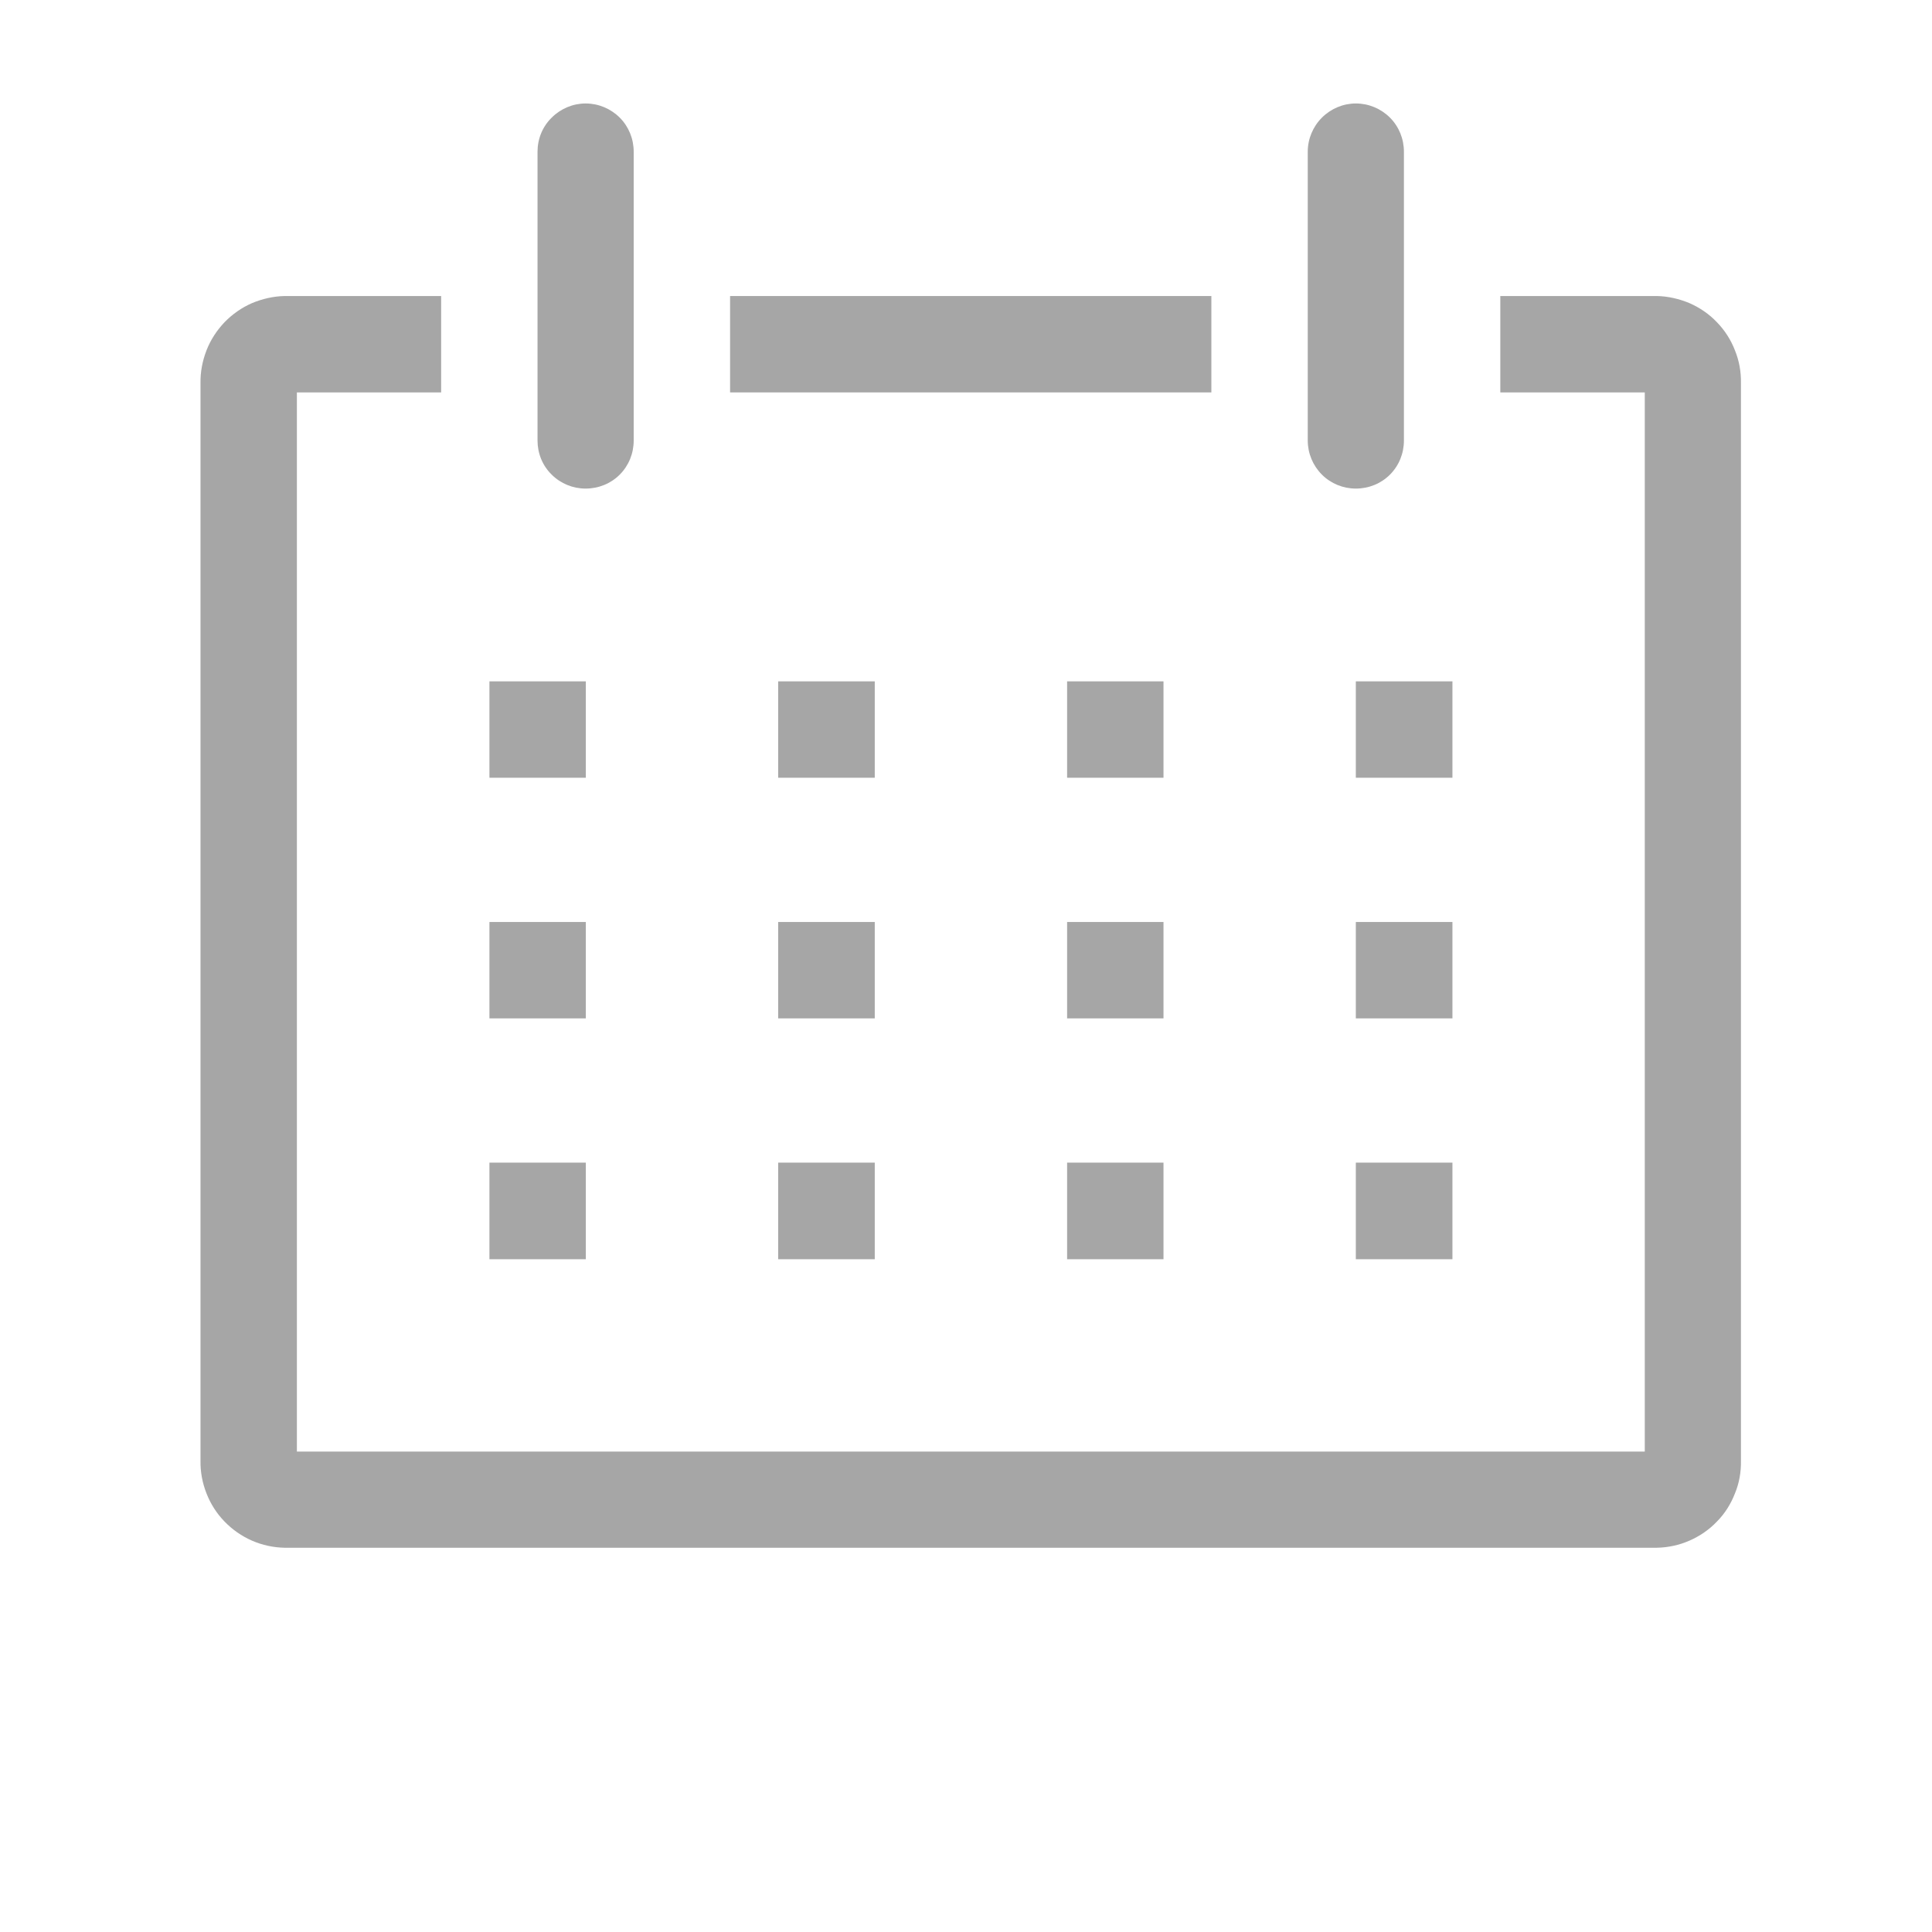 <svg viewBox="0 0 9 9" fill="none" xmlns="http://www.w3.org/2000/svg">
<g clip-path="url(#clip0_1_287)">
<path d="M7.718 1.379H6.989V1.828H7.662V6.762H1.383V1.828H2.055V1.379H1.326C1.274 1.38 1.222 1.392 1.174 1.412C1.126 1.433 1.083 1.463 1.046 1.501C1.01 1.539 0.981 1.583 0.962 1.632C0.943 1.681 0.933 1.733 0.934 1.785V6.804C0.933 6.857 0.943 6.909 0.962 6.957C0.981 7.006 1.01 7.051 1.046 7.088C1.083 7.126 1.126 7.156 1.174 7.177C1.222 7.198 1.274 7.209 1.326 7.21H7.718C7.77 7.209 7.822 7.198 7.87 7.177C7.918 7.156 7.962 7.126 7.998 7.088C8.035 7.051 8.063 7.006 8.082 6.957C8.102 6.909 8.111 6.857 8.11 6.804V1.785C8.111 1.733 8.102 1.681 8.082 1.632C8.063 1.583 8.035 1.539 7.998 1.501C7.962 1.463 7.918 1.433 7.87 1.412C7.822 1.392 7.77 1.38 7.718 1.379Z" fill="#A6A6A6"/>
<path d="M2.28 3.174H2.729V3.623H2.28V3.174Z" fill="#A6A6A6"/>
<path d="M3.625 3.174H4.075V3.623H3.625V3.174Z" fill="#A6A6A6"/>
<path d="M4.971 3.174H5.42V3.623H4.971V3.174Z" fill="#A6A6A6"/>
<path d="M6.316 3.174H6.766V3.623H6.316V3.174Z" fill="#A6A6A6"/>
<path d="M2.28 4.295H2.729V4.744H2.28V4.295Z" fill="#A6A6A6"/>
<path d="M3.625 4.295H4.075V4.744H3.625V4.295Z" fill="#A6A6A6"/>
<path d="M4.971 4.295H5.42V4.744H4.971V4.295Z" fill="#A6A6A6"/>
<path d="M6.316 4.295H6.766V4.744H6.316V4.295Z" fill="#A6A6A6"/>
<path d="M2.28 5.416H2.729V5.866H2.28V5.416Z" fill="#A6A6A6"/>
<path d="M3.625 5.416H4.075V5.866H3.625V5.416Z" fill="#A6A6A6"/>
<path d="M4.971 5.416H5.42V5.866H4.971V5.416Z" fill="#A6A6A6"/>
<path d="M6.316 5.416H6.766V5.866H6.316V5.416Z" fill="#A6A6A6"/>
<path d="M2.728 2.276C2.788 2.276 2.845 2.253 2.887 2.211C2.929 2.169 2.952 2.112 2.952 2.052V0.707C2.952 0.647 2.929 0.59 2.887 0.548C2.845 0.506 2.788 0.482 2.728 0.482C2.669 0.482 2.612 0.506 2.57 0.548C2.527 0.59 2.504 0.647 2.504 0.707V2.052C2.504 2.112 2.527 2.169 2.57 2.211C2.612 2.253 2.669 2.276 2.728 2.276Z" fill="#A6A6A6"/>
<path d="M6.316 2.276C6.376 2.276 6.433 2.253 6.475 2.211C6.517 2.169 6.54 2.112 6.54 2.052V0.707C6.54 0.647 6.517 0.59 6.475 0.548C6.433 0.506 6.376 0.482 6.316 0.482C6.257 0.482 6.2 0.506 6.158 0.548C6.116 0.59 6.092 0.647 6.092 0.707V2.052C6.092 2.112 6.116 2.169 6.158 2.211C6.2 2.253 6.257 2.276 6.316 2.276Z" fill="#A6A6A6"/>
<path d="M3.401 1.379H5.643V1.828H3.401V1.379Z" fill="#A6A6A6"/>
</g>
<defs>
<clipPath id="clip0_1_287">
<rect width="8.073" height="8.073" fill="white" transform="translate(0.485 0.034)"/>
</clipPath>
</defs>
</svg>
